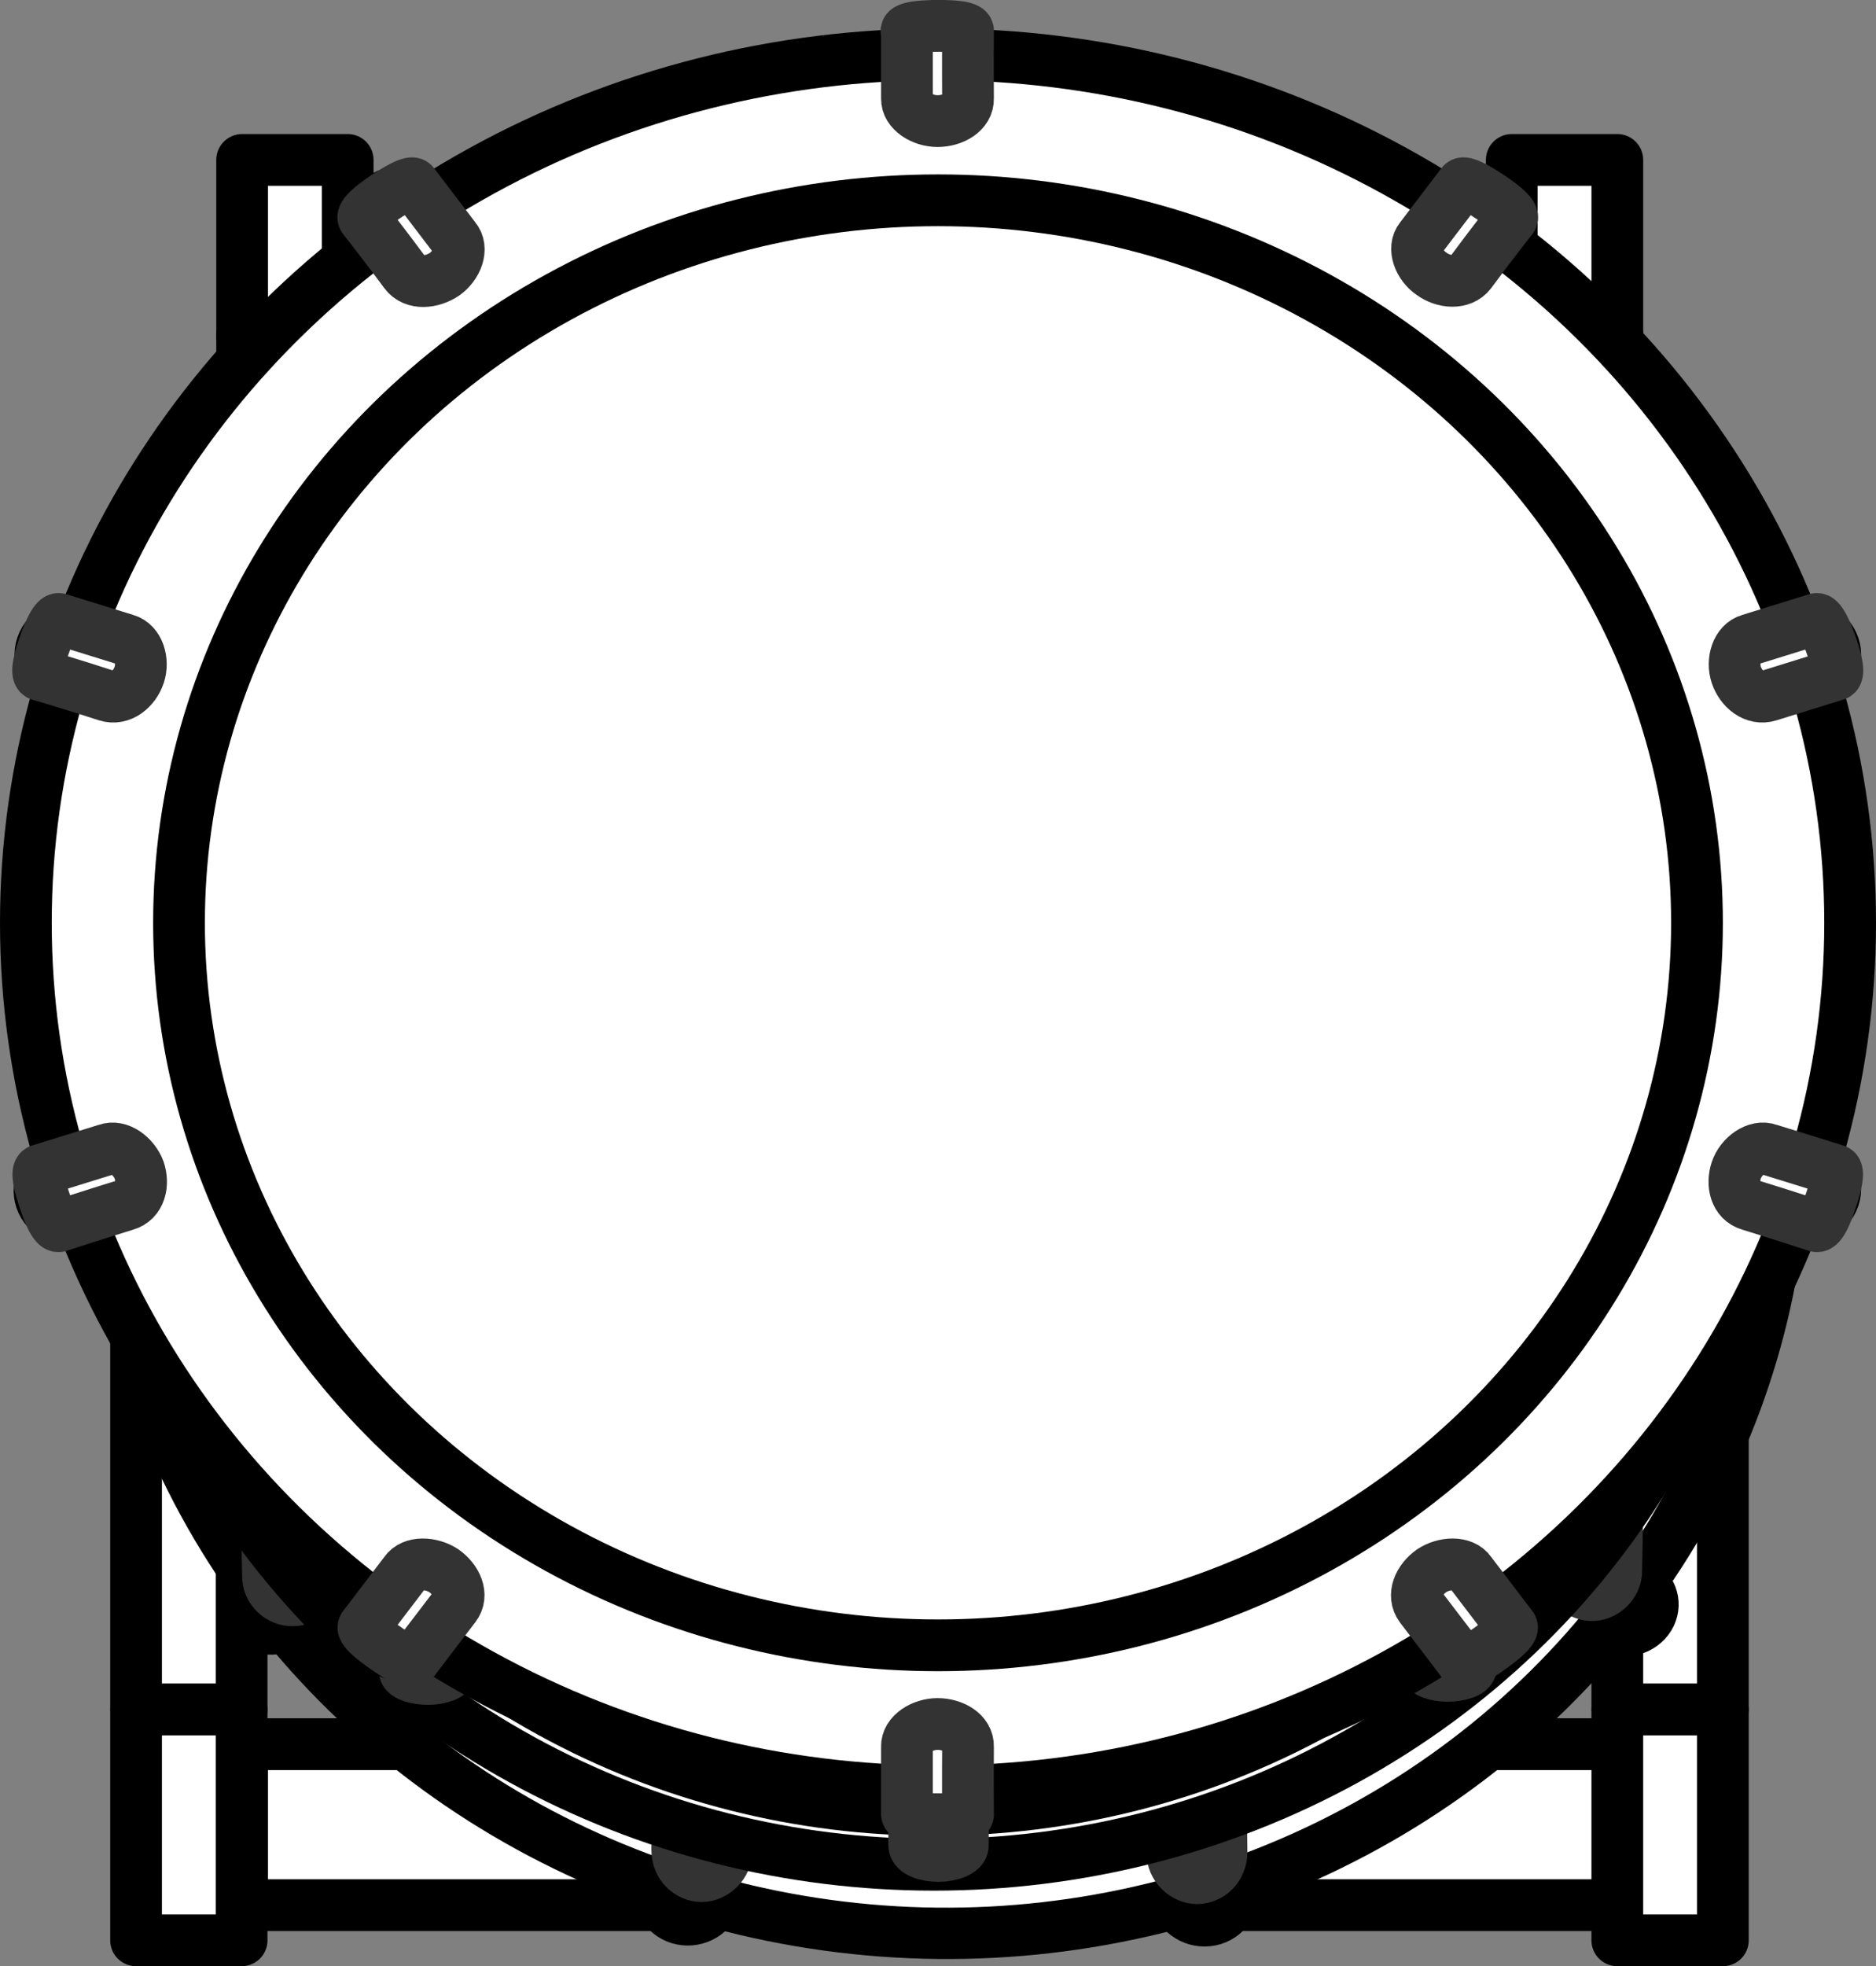 <?xml version="1.0" encoding="UTF-8" standalone="no"?>
<!-- This file was created by the DynamicDraw's "SVG Export" plug-in version 1.1.2.-->

<svg
   xmlns:dc="http://purl.org/dc/elements/1.1/"
   xmlns:cc="http://creativecommons.org/ns#"
   xmlns:rdf="http://www.w3.org/1999/02/22-rdf-syntax-ns#"
   xmlns:svg="http://www.w3.org/2000/svg"
   xmlns="http://www.w3.org/2000/svg"
   xmlns:sodipodi="http://sodipodi.sourceforge.net/DTD/sodipodi-0.dtd"
   xmlns:inkscape="http://www.inkscape.org/namespaces/inkscape"
   width="3.626mm"
   height="3.799mm"
   viewBox="0 0 3.626 3.799"
   version="1.1"
   id="svg148"
   sodipodi:docname="締太鼓B.svg"
   inkscape:version="0.92.4 (5da689c313, 2019-01-14)">
  <rect x="0" y="0" width="3.626" height="3.799" fill="#808080" stroke="none"/>
  <defs
     id="defs152" />
  <sodipodi:namedview
     pagecolor="#ffffff"
     bordercolor="#666666"
     borderopacity="1"
     objecttolerance="10"
     gridtolerance="10"
     guidetolerance="10"
     inkscape:pageopacity="0"
     inkscape:pageshadow="2"
     inkscape:window-width="786"
     inkscape:window-height="480"
     id="namedview150"
     showgrid="false"
     inkscape:zoom="14.288711"
     inkscape:cx="20.499065"
     inkscape:cy="7.1791483"
     inkscape:window-x="0"
     inkscape:window-y="0"
     inkscape:window-maximized="0"
     inkscape:current-layer="svg148" />
  <g
     style="stroke-linecap:round;stroke-linejoin:round"
     id="g146"
     transform="translate(-0.286,-0.286)">
    <!-- start DynamicDraw object [1], type : FDOJ_GROUP -->
    <g
       id="g144">
      <!-- group -->
      <!-- start DynamicDraw object [1], type : FDOJ_RECT -->
      <rect
         x="0.754"
         y="0.595"
         width="0.204"
         height="0.339"
         style="fill:#ffffff;stroke:#000000;stroke-width:0.1"
         id="rect2" />
      <!-- end DynamicDraw object [1], type : FDOJ_RECT -->
      <!-- start DynamicDraw object [2], type : FDOJ_RECT -->
      <rect
         x="3.208"
         y="0.595"
         width="0.204"
         height="0.339"
         style="fill:#ffffff;stroke:#000000;stroke-width:0.1"
         id="rect4" />
      <!-- end DynamicDraw object [2], type : FDOJ_RECT -->
      <!-- start DynamicDraw object [3], type : FDOJ_RECT -->
      <rect
         x="0.754"
         y="0.934"
         width="0.204"
         height="2.325"
         style="fill:#ffffff;stroke:#000000;stroke-width:0.1"
         id="rect6" />
      <!-- end DynamicDraw object [3], type : FDOJ_RECT -->
      <!-- start DynamicDraw object [4], type : FDOJ_RECT -->
      <rect
         x="3.208"
         y="0.934"
         width="0.204"
         height="2.325"
         style="fill:#ffffff;stroke:#000000;stroke-width:0.1"
         id="rect8" />
      <!-- end DynamicDraw object [4], type : FDOJ_RECT -->
      <!-- start DynamicDraw object [5], type : FDOJ_RECT -->
      <rect
         x="0.549"
         y="1.271"
         width="0.204"
         height="2.318"
         style="fill:#ffffff;stroke:#000000;stroke-width:0.1"
         id="rect10" />
      <!-- end DynamicDraw object [5], type : FDOJ_RECT -->
      <!-- start DynamicDraw object [6], type : FDOJ_RECT -->
      <rect
         x="3.412"
         y="1.271"
         width="0.204"
         height="2.318"
         style="fill:#ffffff;stroke:#000000;stroke-width:0.1"
         id="rect12" />
      <!-- end DynamicDraw object [6], type : FDOJ_RECT -->
      <!-- start DynamicDraw object [7], type : FDOJ_RECT -->
      <rect
         x="0.754"
         y="3.656"
         width="2.659"
         height="0.311"
         style="fill:#ffffff;stroke:#000000;stroke-width:0.1"
         id="rect14" />
      <!-- end DynamicDraw object [7], type : FDOJ_RECT -->
      <!-- start DynamicDraw object [8], type : FDOJ_GROUP -->
      <g
         id="g138">
        <!-- group -->
        <!-- start DynamicDraw object [8], type : FDOJ_GROUP -->
        <g
           id="g50">
          <!-- group -->
          <!-- start DynamicDraw object [8], type : FDOJ_GROUP -->
          <g
             id="g20">
            <!-- group -->
            <!-- start DynamicDraw object [8], type : FDOJ_ARC -->
            <ellipse
               cx="1.616"
               cy="1.016"
               rx="0.054"
               ry="0.052"
               style="fill:#ffffff;stroke:#000000;stroke-width:0.1"
               transform="matrix(0.955,-0.295,0.323,0.947,-0.256,0.531)"
               id="ellipse16" />
            <!-- end DynamicDraw object [8], type : FDOJ_ARC -->
            <!-- start DynamicDraw object [9], type : FDOJ_ARC -->
            <ellipse
               cx="2.615"
               cy="3.943"
               rx="0.054"
               ry="0.052"
               style="fill:#ffffff;stroke:#000000;stroke-width:0.1"
               transform="matrix(0.955,-0.295,0.323,0.947,-1.158,0.983)"
               id="ellipse18" />
            <!-- end DynamicDraw object [9], type : FDOJ_ARC -->
          </g>
          <!-- group -->
          <!-- end DynamicDraw object [8], type : FDOJ_GROUP -->
          <!-- start DynamicDraw object [9], type : FDOJ_GROUP -->
          <g
             id="g26">
            <!-- group -->
            <!-- start DynamicDraw object [9], type : FDOJ_ARC -->
            <ellipse
               cx="3.424"
               cy="3.384"
               rx="0.052"
               ry="0.053"
               style="fill:#ffffff;stroke:#000000;stroke-width:0.1"
               transform="matrix(-0.607,0.795,-0.823,-0.569,8.289,2.59)"
               id="ellipse22" />
            <!-- end DynamicDraw object [9], type : FDOJ_ARC -->
            <!-- start DynamicDraw object [10], type : FDOJ_ARC -->
            <ellipse
               cx="0.807"
               cy="1.575"
               rx="0.052"
               ry="0.053"
               style="fill:#ffffff;stroke:#000000;stroke-width:0.1"
               transform="matrix(-0.607,0.795,-0.823,-0.569,2.594,1.83)"
               id="ellipse24" />
            <!-- end DynamicDraw object [10], type : FDOJ_ARC -->
          </g>
          <!-- group -->
          <!-- end DynamicDraw object [9], type : FDOJ_GROUP -->
          <!-- start DynamicDraw object [10], type : FDOJ_GROUP -->
          <g
             id="g32">
            <!-- group -->
            <!-- start DynamicDraw object [10], type : FDOJ_ARC -->
            <ellipse
               cx="2.615"
               cy="1.016"
               rx="0.054"
               ry="0.052"
               style="fill:#ffffff;stroke:#000000;stroke-width:0.1"
               transform="matrix(0.955,0.295,-0.323,0.947,0.445,-0.719)"
               id="ellipse28" />
            <!-- end DynamicDraw object [10], type : FDOJ_ARC -->
            <!-- start DynamicDraw object [11], type : FDOJ_ARC -->
            <ellipse
               cx="1.616"
               cy="3.943"
               rx="0.054"
               ry="0.052"
               style="fill:#ffffff;stroke:#000000;stroke-width:0.1"
               transform="matrix(0.955,0.295,-0.323,0.947,1.347,-0.267)"
               id="ellipse30" />
            <!-- end DynamicDraw object [11], type : FDOJ_ARC -->
          </g>
          <!-- group -->
          <!-- end DynamicDraw object [10], type : FDOJ_GROUP -->
          <!-- start DynamicDraw object [11], type : FDOJ_GROUP -->
          <g
             id="g38">
            <!-- group -->
            <!-- start DynamicDraw object [11], type : FDOJ_ARC -->
            <ellipse
               cx="3.424"
               cy="1.575"
               rx="0.052"
               ry="0.053"
               style="fill:#ffffff;stroke:#000000;stroke-width:0.1"
               transform="matrix(0.607,0.795,-0.823,0.569,2.643,-2.043)"
               id="ellipse34" />
            <!-- end DynamicDraw object [11], type : FDOJ_ARC -->
            <!-- start DynamicDraw object [12], type : FDOJ_ARC -->
            <ellipse
               cx="0.807"
               cy="3.384"
               rx="0.052"
               ry="0.053"
               style="fill:#ffffff;stroke:#000000;stroke-width:0.1"
               transform="matrix(0.607,0.795,-0.823,0.569,3.104,0.816)"
               id="ellipse36" />
            <!-- end DynamicDraw object [12], type : FDOJ_ARC -->
          </g>
          <!-- group -->
          <!-- end DynamicDraw object [11], type : FDOJ_GROUP -->
          <!-- start DynamicDraw object [12], type : FDOJ_GROUP -->
          <g
             id="g44">
            <!-- group -->
            <!-- start DynamicDraw object [12], type : FDOJ_ARC -->
            <ellipse
               cx="3.733"
               cy="2.48"
               rx="0.051"
               ry="0.054"
               style="fill:#ffffff;stroke:#000000;stroke-width:0.1"
               transform="rotate(90,3.733,2.48)"
               id="ellipse40" />
            <!-- end DynamicDraw object [12], type : FDOJ_ARC -->
            <!-- start DynamicDraw object [13], type : FDOJ_ARC -->
            <ellipse
               cx="0.498"
               cy="2.48"
               rx="0.051"
               ry="0.054"
               style="fill:#ffffff;stroke:#000000;stroke-width:0.1"
               transform="rotate(90,0.498,2.48)"
               id="ellipse42" />
            <!-- end DynamicDraw object [13], type : FDOJ_ARC -->
          </g>
          <!-- group -->
          <!-- end DynamicDraw object [12], type : FDOJ_GROUP -->
          <!-- start DynamicDraw object [13], type : FDOJ_ARC -->
          <ellipse
             cx="2.116"
             cy="2.48"
             rx="1.611"
             ry="1.547"
             style="fill:#ffffff;stroke:#000000;stroke-width:0.1"
             transform="matrix(0.955,-0.295,0.323,0.947,-0.707,0.757)"
             id="ellipse46" />
          <!-- end DynamicDraw object [13], type : FDOJ_ARC -->
          <!-- start DynamicDraw object [14], type : FDOJ_ARC -->
          <ellipse
             cx="2.116"
             cy="2.48"
             rx="1.34"
             ry="1.287"
             style="fill:#ffffff;stroke:#000000;stroke-width:0.1"
             transform="matrix(0.955,-0.295,0.323,0.947,-0.707,0.757)"
             id="ellipse48" />
          <!-- end DynamicDraw object [14], type : FDOJ_ARC -->
        </g>
        <!-- group -->
        <!-- end DynamicDraw object [8], type : FDOJ_GROUP -->
        <!-- start DynamicDraw object [9], type : FDOJ_POLY -->
        <path
           d="m 1.695,3.394 c 0,0 -0.005,0.467 -0.005,0.467 6.84e-4,0.028 -0.024,0.05 -0.048,0.05 -0.024,-3.8e-4 -0.047,-0.02 -0.047,-0.051 0.001,-0.074 0.005,-0.467 0.005,-0.467 0,0 -0.003,-0.011 0.044,-0.011 0.053,7.61e-4 0.051,0.012 0.051,0.012"
           style="fill:#ffffff;stroke:#333333;stroke-width:0.1"
           id="path52"
           inkscape:connector-curvature="0" />
        <!-- end DynamicDraw object [9], type : FDOJ_POLY -->
        <!-- start DynamicDraw object [10], type : FDOJ_POLY -->
        <path
           d="m 2.547,3.398 c 0,0 0.005,0.467 0.005,0.467 -6.84e-4,0.028 0.024,0.05 0.048,0.05 0.024,-3.8e-4 0.047,-0.02 0.047,-0.051 -0.001,-0.074 -0.005,-0.467 -0.005,-0.467 0,0 0.003,-0.011 -0.044,-0.011 -0.053,7.61e-4 -0.051,0.012 -0.051,0.012"
           style="fill:#ffffff;stroke:#333333;stroke-width:0.1"
           id="path54"
           inkscape:connector-curvature="0" />
        <!-- end DynamicDraw object [10], type : FDOJ_POLY -->
        <!-- start DynamicDraw object [11], type : FDOJ_POLY -->
        <path
           d="m 3.42,2.765 c 0,0 -0.01,0.554 -0.01,0.554 C 3.411,3.347 3.386,3.369 3.362,3.368 3.338,3.367 3.315,3.348 3.316,3.316 c 0.002,-0.073 0.01,-0.554 0.01,-0.554 0,0 -0.003,-0.011 0.044,-0.01 0.053,0.002 0.051,0.013 0.051,0.013"
           style="fill:#ffffff;stroke:#333333;stroke-width:0.1"
           id="path56"
           inkscape:connector-curvature="0" />
        <!-- end DynamicDraw object [11], type : FDOJ_POLY -->
        <!-- start DynamicDraw object [12], type : FDOJ_POLY -->
        <path
           d="m 0.794,2.821 c 0,0 0.01,0.509 0.01,0.509 C 0.803,3.358 0.828,3.379 0.852,3.378 0.875,3.378 0.899,3.358 0.898,3.327 0.896,3.253 0.888,2.818 0.888,2.818 c 0,0 0.003,-0.011 -0.044,-0.01 C 0.791,2.809 0.794,2.821 0.794,2.821"
           style="fill:#ffffff;stroke:#333333;stroke-width:0.1"
           id="path58"
           inkscape:connector-curvature="0" />
        <!-- end DynamicDraw object [12], type : FDOJ_POLY -->
        <!-- start DynamicDraw object [13], type : FDOJ_GROUP -->
        <g
           id="g64">
          <!-- group -->
          <!-- start DynamicDraw object [13], type : FDOJ_ARC -->
          <ellipse
             cx="2.091"
             cy="2.373"
             rx="1.593"
             ry="1.516"
             style="fill:#ffffff;stroke:#000000;stroke-width:0.1"
             id="ellipse60" />
          <!-- end DynamicDraw object [13], type : FDOJ_ARC -->
          <!-- start DynamicDraw object [14], type : FDOJ_ARC -->
          <ellipse
             cx="2.091"
             cy="2.373"
             rx="1.482"
             ry="1.41"
             style="fill:#ffffff;stroke:#000000;stroke-width:0.1"
             id="ellipse62" />
          <!-- end DynamicDraw object [14], type : FDOJ_ARC -->
        </g>
        <!-- group -->
        <!-- end DynamicDraw object [13], type : FDOJ_GROUP -->
        <!-- start DynamicDraw object [14], type : FDOJ_POLY -->
        <path
           d="m 1.149,3.366 c 0,0 0.008,0.146 0.008,0.146 C 1.159,3.522 1.136,3.53 1.114,3.53 1.092,3.53 1.069,3.524 1.068,3.514 1.067,3.489 1.06,3.368 1.06,3.368 c 0,0 -0.004,-0.004 0.041,-0.004 0.05,-7.96e-4 0.048,0.003 0.048,0.003"
           style="fill:#ffffff;stroke:#333333;stroke-width:0.1"
           id="path66"
           inkscape:connector-curvature="0" />
        <!-- end DynamicDraw object [14], type : FDOJ_POLY -->
        <!-- start DynamicDraw object [15], type : FDOJ_POLY -->
        <path
           d="m 3.134,3.36 c 0,0 -0.005,0.147 -0.005,0.147 C 3.13,3.517 3.106,3.524 3.084,3.524 3.062,3.524 3.04,3.517 3.04,3.506 3.042,3.481 3.045,3.359 3.045,3.359 c 0,0 -0.003,-0.004 0.041,-0.003 0.05,4.45e-4 0.048,0.004 0.048,0.004"
           style="fill:#ffffff;stroke:#333333;stroke-width:0.1"
           id="path68"
           inkscape:connector-curvature="0" />
        <!-- end DynamicDraw object [15], type : FDOJ_POLY -->
        <!-- start DynamicDraw object [16], type : FDOJ_GROUP -->
        <g
           id="g104">
          <!-- group -->
          <!-- start DynamicDraw object [16], type : FDOJ_GROUP -->
          <g
             id="g74">
            <!-- group -->
            <!-- start DynamicDraw object [16], type : FDOJ_ARC -->
            <ellipse
               cx="2.099"
               cy="0.392"
               rx="0.059"
               ry="0.056"
               style="fill:#ffffff;stroke:#000000;stroke-width:0.1"
               id="ellipse70" />
            <!-- end DynamicDraw object [16], type : FDOJ_ARC -->
            <!-- start DynamicDraw object [17], type : FDOJ_ARC -->
            <ellipse
               cx="2.099"
               cy="3.746"
               rx="0.059"
               ry="0.056"
               style="fill:#ffffff;stroke:#000000;stroke-width:0.1"
               id="ellipse72" />
            <!-- end DynamicDraw object [17], type : FDOJ_ARC -->
          </g>
          <!-- group -->
          <!-- end DynamicDraw object [16], type : FDOJ_GROUP -->
          <!-- start DynamicDraw object [17], type : FDOJ_GROUP -->
          <g
             id="g80">
            <!-- group -->
            <!-- start DynamicDraw object [17], type : FDOJ_ARC -->
            <ellipse
               cx="3.135"
               cy="3.426"
               rx="0.058"
               ry="0.057"
               style="fill:#ffffff;stroke:#000000;stroke-width:0.1"
               transform="matrix(-0.823,0.569,-0.608,-0.796,7.794,4.369)"
               id="ellipse76" />
            <!-- end DynamicDraw object [17], type : FDOJ_ARC -->
            <!-- start DynamicDraw object [18], type : FDOJ_ARC -->
            <ellipse
               cx="1.063"
               cy="0.712"
               rx="0.058"
               ry="0.057"
               style="fill:#ffffff;stroke:#000000;stroke-width:0.1"
               transform="matrix(-0.823,0.569,-0.608,-0.796,2.369,0.674)"
               id="ellipse78" />
            <!-- end DynamicDraw object [18], type : FDOJ_ARC -->
          </g>
          <!-- group -->
          <!-- end DynamicDraw object [17], type : FDOJ_GROUP -->
          <!-- start DynamicDraw object [18], type : FDOJ_GROUP -->
          <g
             id="g86">
            <!-- group -->
            <!-- start DynamicDraw object [18], type : FDOJ_ARC -->
            <ellipse
               cx="3.135"
               cy="0.712"
               rx="0.058"
               ry="0.057"
               style="fill:#ffffff;stroke:#000000;stroke-width:0.1"
               transform="matrix(0.823,0.569,-0.608,0.796,0.989,-1.637)"
               id="ellipse82" />
            <!-- end DynamicDraw object [18], type : FDOJ_ARC -->
            <!-- start DynamicDraw object [19], type : FDOJ_ARC -->
            <ellipse
               cx="1.063"
               cy="3.426"
               rx="0.058"
               ry="0.057"
               style="fill:#ffffff;stroke:#000000;stroke-width:0.1"
               transform="matrix(0.823,0.569,-0.608,0.796,2.27,0.096)"
               id="ellipse84" />
            <!-- end DynamicDraw object [19], type : FDOJ_ARC -->
          </g>
          <!-- group -->
          <!-- end DynamicDraw object [18], type : FDOJ_GROUP -->
          <!-- start DynamicDraw object [19], type : FDOJ_GROUP -->
          <g
             id="g92">
            <!-- group -->
            <!-- start DynamicDraw object [19], type : FDOJ_ARC -->
            <ellipse
               cx="3.775"
               cy="1.55"
               rx="0.056"
               ry="0.058"
               style="fill:#ffffff;stroke:#000000;stroke-width:0.1"
               transform="matrix(0.323,0.946,-0.956,0.296,4.037,-2.48)"
               id="ellipse88" />
            <!-- end DynamicDraw object [19], type : FDOJ_ARC -->
            <!-- start DynamicDraw object [20], type : FDOJ_ARC -->
            <ellipse
               cx="0.422"
               cy="2.587"
               rx="0.056"
               ry="0.058"
               style="fill:#ffffff;stroke:#000000;stroke-width:0.1"
               transform="matrix(0.323,0.946,-0.956,0.296,2.758,1.423)"
               id="ellipse90" />
            <!-- end DynamicDraw object [20], type : FDOJ_ARC -->
          </g>
          <!-- group -->
          <!-- end DynamicDraw object [19], type : FDOJ_GROUP -->
          <!-- start DynamicDraw object [20], type : FDOJ_GROUP -->
          <g
             id="g98">
            <!-- group -->
            <!-- start DynamicDraw object [20], type : FDOJ_ARC -->
            <ellipse
               cx="3.775"
               cy="2.587"
               rx="0.056"
               ry="0.058"
               style="fill:#ffffff;stroke:#000000;stroke-width:0.1"
               transform="matrix(-0.323,0.946,-0.956,-0.296,7.467,-0.221)"
               id="ellipse94" />
            <!-- end DynamicDraw object [20], type : FDOJ_ARC -->
            <!-- start DynamicDraw object [21], type : FDOJ_ARC -->
            <ellipse
               cx="0.422"
               cy="1.55"
               rx="0.056"
               ry="0.058"
               style="fill:#ffffff;stroke:#000000;stroke-width:0.1"
               transform="matrix(-0.323,0.946,-0.956,-0.296,2.041,1.609)"
               id="ellipse96" />
            <!-- end DynamicDraw object [21], type : FDOJ_ARC -->
          </g>
          <!-- group -->
          <!-- end DynamicDraw object [20], type : FDOJ_GROUP -->
          <!-- start DynamicDraw object [21], type : FDOJ_ARC -->
          <ellipse
             cx="2.099"
             cy="2.069"
             rx="1.763"
             ry="1.678"
             style="fill:#ffffff;stroke:#000000;stroke-width:0.1"
             id="ellipse100" />
          <!-- end DynamicDraw object [21], type : FDOJ_ARC -->
          <!-- start DynamicDraw object [22], type : FDOJ_ARC -->
          <ellipse
             cx="2.099"
             cy="2.069"
             rx="1.467"
             ry="1.396"
             style="fill:#ffffff;stroke:#000000;stroke-width:0.1"
             id="ellipse102" />
          <!-- end DynamicDraw object [22], type : FDOJ_ARC -->
        </g>
        <!-- group -->
        <!-- end DynamicDraw object [16], type : FDOJ_GROUP -->
        <!-- start DynamicDraw object [17], type : FDOJ_POLY -->
        <path
           d="m 2.147,3.674 c 0,0 0,0.177 0,0.177 9.89e-4,0.012 -0.024,0.021 -0.047,0.021 -0.024,0 -0.047,-0.008 -0.047,-0.021 3.45e-4,-0.03 0,-0.177 0,-0.177 0,0 -0.004,-0.005 0.044,-0.005 0.053,-3.9e-5 0.051,0.005 0.051,0.005"
           style="fill:#ffffff;stroke:#333333;stroke-width:0.1"
           id="path106"
           inkscape:connector-curvature="0" />
        <!-- end DynamicDraw object [17], type : FDOJ_POLY -->
        <!-- start DynamicDraw object [18], type : FDOJ_GROUP -->
        <g
           id="g112">
          <!-- group -->
          <!-- start DynamicDraw object [18], type : FDOJ_POLY -->
          <path
             d="m 2.039,3.791 c 0,0 0,-0.13 0,-0.13 -0.001,-0.025 0.03,-0.044 0.059,-0.044 0.03,0 0.06,0.017 0.059,0.044 -4.34e-4,0.065 0,0.13 0,0.13 0,0 0.005,0.01 -0.055,0.01 C 2.036,3.801 2.039,3.791 2.039,3.791"
             style="fill:#ffffff;stroke:#333333;stroke-width:0.1"
             id="path108"
             inkscape:connector-curvature="0" />
          <!-- end DynamicDraw object [18], type : FDOJ_POLY -->
          <!-- start DynamicDraw object [19], type : FDOJ_POLY -->
          <path
             d="m 2.039,0.346 c 0,0 0,0.13 0,0.13 -0.001,0.025 0.03,0.044 0.059,0.044 0.03,0 0.06,-0.017 0.059,-0.044 -4.34e-4,-0.065 0,-0.13 0,-0.13 0,0 0.005,-0.01 -0.055,-0.01 -0.067,-8.4e-5 -0.064,0.01 -0.064,0.01"
             style="fill:#ffffff;stroke:#333333;stroke-width:0.1"
             id="path110"
             inkscape:connector-curvature="0" />
          <!-- end DynamicDraw object [19], type : FDOJ_POLY -->
        </g>
        <!-- group -->
        <!-- end DynamicDraw object [18], type : FDOJ_GROUP -->
        <!-- start DynamicDraw object [19], type : FDOJ_GROUP -->
        <g
           id="g118">
          <!-- group -->
          <!-- start DynamicDraw object [19], type : FDOJ_POLY -->
          <path
             d="m 0.363,2.547 c 0,0 0.129,-0.04 0.129,-0.04 0.024,-0.009 0.053,0.013 0.063,0.04 C 0.564,2.574 0.557,2.606 0.529,2.614 0.464,2.634 0.4,2.655 0.4,2.655 c 0,0 -0.009,0.007 -0.027,-0.047 C 0.352,2.547 0.363,2.547 0.363,2.547"
             style="fill:#ffffff;stroke:#333333;stroke-width:0.1"
             id="path114"
             inkscape:connector-curvature="0" />
          <!-- end DynamicDraw object [19], type : FDOJ_POLY -->
          <!-- start DynamicDraw object [20], type : FDOJ_POLY -->
          <path
             d="m 3.797,1.482 c 0,0 -0.129,0.04 -0.129,0.04 -0.025,0.007 -0.035,0.041 -0.026,0.068 0.009,0.027 0.035,0.049 0.063,0.04 0.064,-0.02 0.129,-0.04 0.129,-0.04 0,0 0.011,0.001 -0.007,-0.053 C 3.806,1.476 3.797,1.482 3.797,1.482"
             style="fill:#ffffff;stroke:#333333;stroke-width:0.1"
             id="path116"
             inkscape:connector-curvature="0" />
          <!-- end DynamicDraw object [20], type : FDOJ_POLY -->
        </g>
        <!-- group -->
        <!-- end DynamicDraw object [19], type : FDOJ_GROUP -->
        <!-- start DynamicDraw object [20], type : FDOJ_GROUP -->
        <g
           id="g124">
          <!-- group -->
          <!-- start DynamicDraw object [20], type : FDOJ_POLY -->
          <path
             d="m 0.989,3.429 c 0,0 0.08,-0.105 0.08,-0.105 0.014,-0.021 0.051,-0.019 0.075,-0.003 0.024,0.017 0.038,0.047 0.021,0.069 -0.04,0.052 -0.08,0.105 -0.08,0.105 0,0 -0.002,0.011 -0.051,-0.023 C 0.98,3.435 0.989,3.429 0.989,3.429"
             style="fill:#ffffff;stroke:#333333;stroke-width:0.1"
             id="path120"
             inkscape:connector-curvature="0" />
          <!-- end DynamicDraw object [20], type : FDOJ_POLY -->
          <!-- start DynamicDraw object [21], type : FDOJ_POLY -->
          <path
             d="m 3.112,0.641 c 0,0 -0.08,0.105 -0.08,0.105 -0.016,0.019 -0.003,0.053 0.021,0.069 C 3.076,0.832 3.111,0.835 3.128,0.813 3.167,0.76 3.208,0.708 3.208,0.708 c 0,0 0.01,-0.006 -0.038,-0.039 C 3.115,0.632 3.112,0.641 3.112,0.641"
             style="fill:#ffffff;stroke:#333333;stroke-width:0.1"
             id="path122"
             inkscape:connector-curvature="0" />
          <!-- end DynamicDraw object [21], type : FDOJ_POLY -->
        </g>
        <!-- group -->
        <!-- end DynamicDraw object [20], type : FDOJ_GROUP -->
        <!-- start DynamicDraw object [21], type : FDOJ_GROUP -->
        <g
           id="g130">
          <!-- group -->
          <!-- start DynamicDraw object [21], type : FDOJ_POLY -->
          <path
             d="m 1.085,0.641 c 0,0 0.08,0.105 0.08,0.105 C 1.182,0.766 1.169,0.799 1.145,0.816 1.121,0.832 1.086,0.836 1.069,0.813 1.03,0.76 0.989,0.708 0.989,0.708 c 0,0 -0.01,-0.006 0.038,-0.039 C 1.082,0.632 1.085,0.641 1.085,0.641"
             style="fill:#ffffff;stroke:#333333;stroke-width:0.1"
             id="path126"
             inkscape:connector-curvature="0" />
          <!-- end DynamicDraw object [21], type : FDOJ_POLY -->
          <!-- start DynamicDraw object [22], type : FDOJ_POLY -->
          <path
             d="m 3.208,3.429 c 0,0 -0.08,-0.105 -0.08,-0.105 C 3.114,3.303 3.077,3.305 3.053,3.321 3.029,3.338 3.015,3.368 3.032,3.391 c 0.04,0.052 0.08,0.105 0.08,0.105 0,0 0.002,0.011 0.051,-0.023 C 3.217,3.435 3.208,3.429 3.208,3.429"
             style="fill:#ffffff;stroke:#333333;stroke-width:0.1"
             id="path128"
             inkscape:connector-curvature="0" />
          <!-- end DynamicDraw object [22], type : FDOJ_POLY -->
        </g>
        <!-- group -->
        <!-- end DynamicDraw object [21], type : FDOJ_GROUP -->
        <!-- start DynamicDraw object [22], type : FDOJ_GROUP -->
        <g
           id="g136">
          <!-- group -->
          <!-- start DynamicDraw object [22], type : FDOJ_POLY -->
          <path
             d="m 0.4,1.482 c 0,0 0.129,0.04 0.129,0.04 0.025,0.007 0.035,0.041 0.026,0.068 C 0.546,1.617 0.52,1.639 0.492,1.63 0.428,1.609 0.363,1.59 0.363,1.59 c 0,0 -0.011,0.001 0.007,-0.053 0.021,-0.061 0.03,-0.055 0.03,-0.055"
             style="fill:#ffffff;stroke:#333333;stroke-width:0.1"
             id="path132"
             inkscape:connector-curvature="0" />
          <!-- end DynamicDraw object [22], type : FDOJ_POLY -->
          <!-- start DynamicDraw object [23], type : FDOJ_POLY -->
          <path
             d="m 3.834,2.547 c 0,0 -0.129,-0.04 -0.129,-0.04 C 3.681,2.498 3.651,2.52 3.642,2.547 3.633,2.574 3.64,2.606 3.668,2.614 3.733,2.634 3.797,2.655 3.797,2.655 c 0,0 0.009,0.007 0.027,-0.047 C 3.845,2.547 3.834,2.547 3.834,2.547"
             style="fill:#ffffff;stroke:#333333;stroke-width:0.1"
             id="path134"
             inkscape:connector-curvature="0" />
          <!-- end DynamicDraw object [23], type : FDOJ_POLY -->
        </g>
        <!-- group -->
        <!-- end DynamicDraw object [22], type : FDOJ_GROUP -->
      </g>
      <!-- group -->
      <!-- end DynamicDraw object [8], type : FDOJ_GROUP -->
      <!-- start DynamicDraw object [9], type : FDOJ_RECT -->
      <rect
         x="0.549"
         y="3.589"
         width="0.204"
         height="0.446"
         style="fill:#ffffff;stroke:#000000;stroke-width:0.1"
         id="rect140" />
      <!-- end DynamicDraw object [9], type : FDOJ_RECT -->
      <!-- start DynamicDraw object [10], type : FDOJ_RECT -->
      <rect
         x="3.412"
         y="3.589"
         width="0.204"
         height="0.446"
         style="fill:#ffffff;stroke:#000000;stroke-width:0.1"
         id="rect142" />
      <!-- end DynamicDraw object [10], type : FDOJ_RECT -->
    </g>
    <!-- group -->
    <!-- end DynamicDraw object [1], type : FDOJ_GROUP -->
  </g>
  <!-- stroke-linecap, etc -->
</svg>
